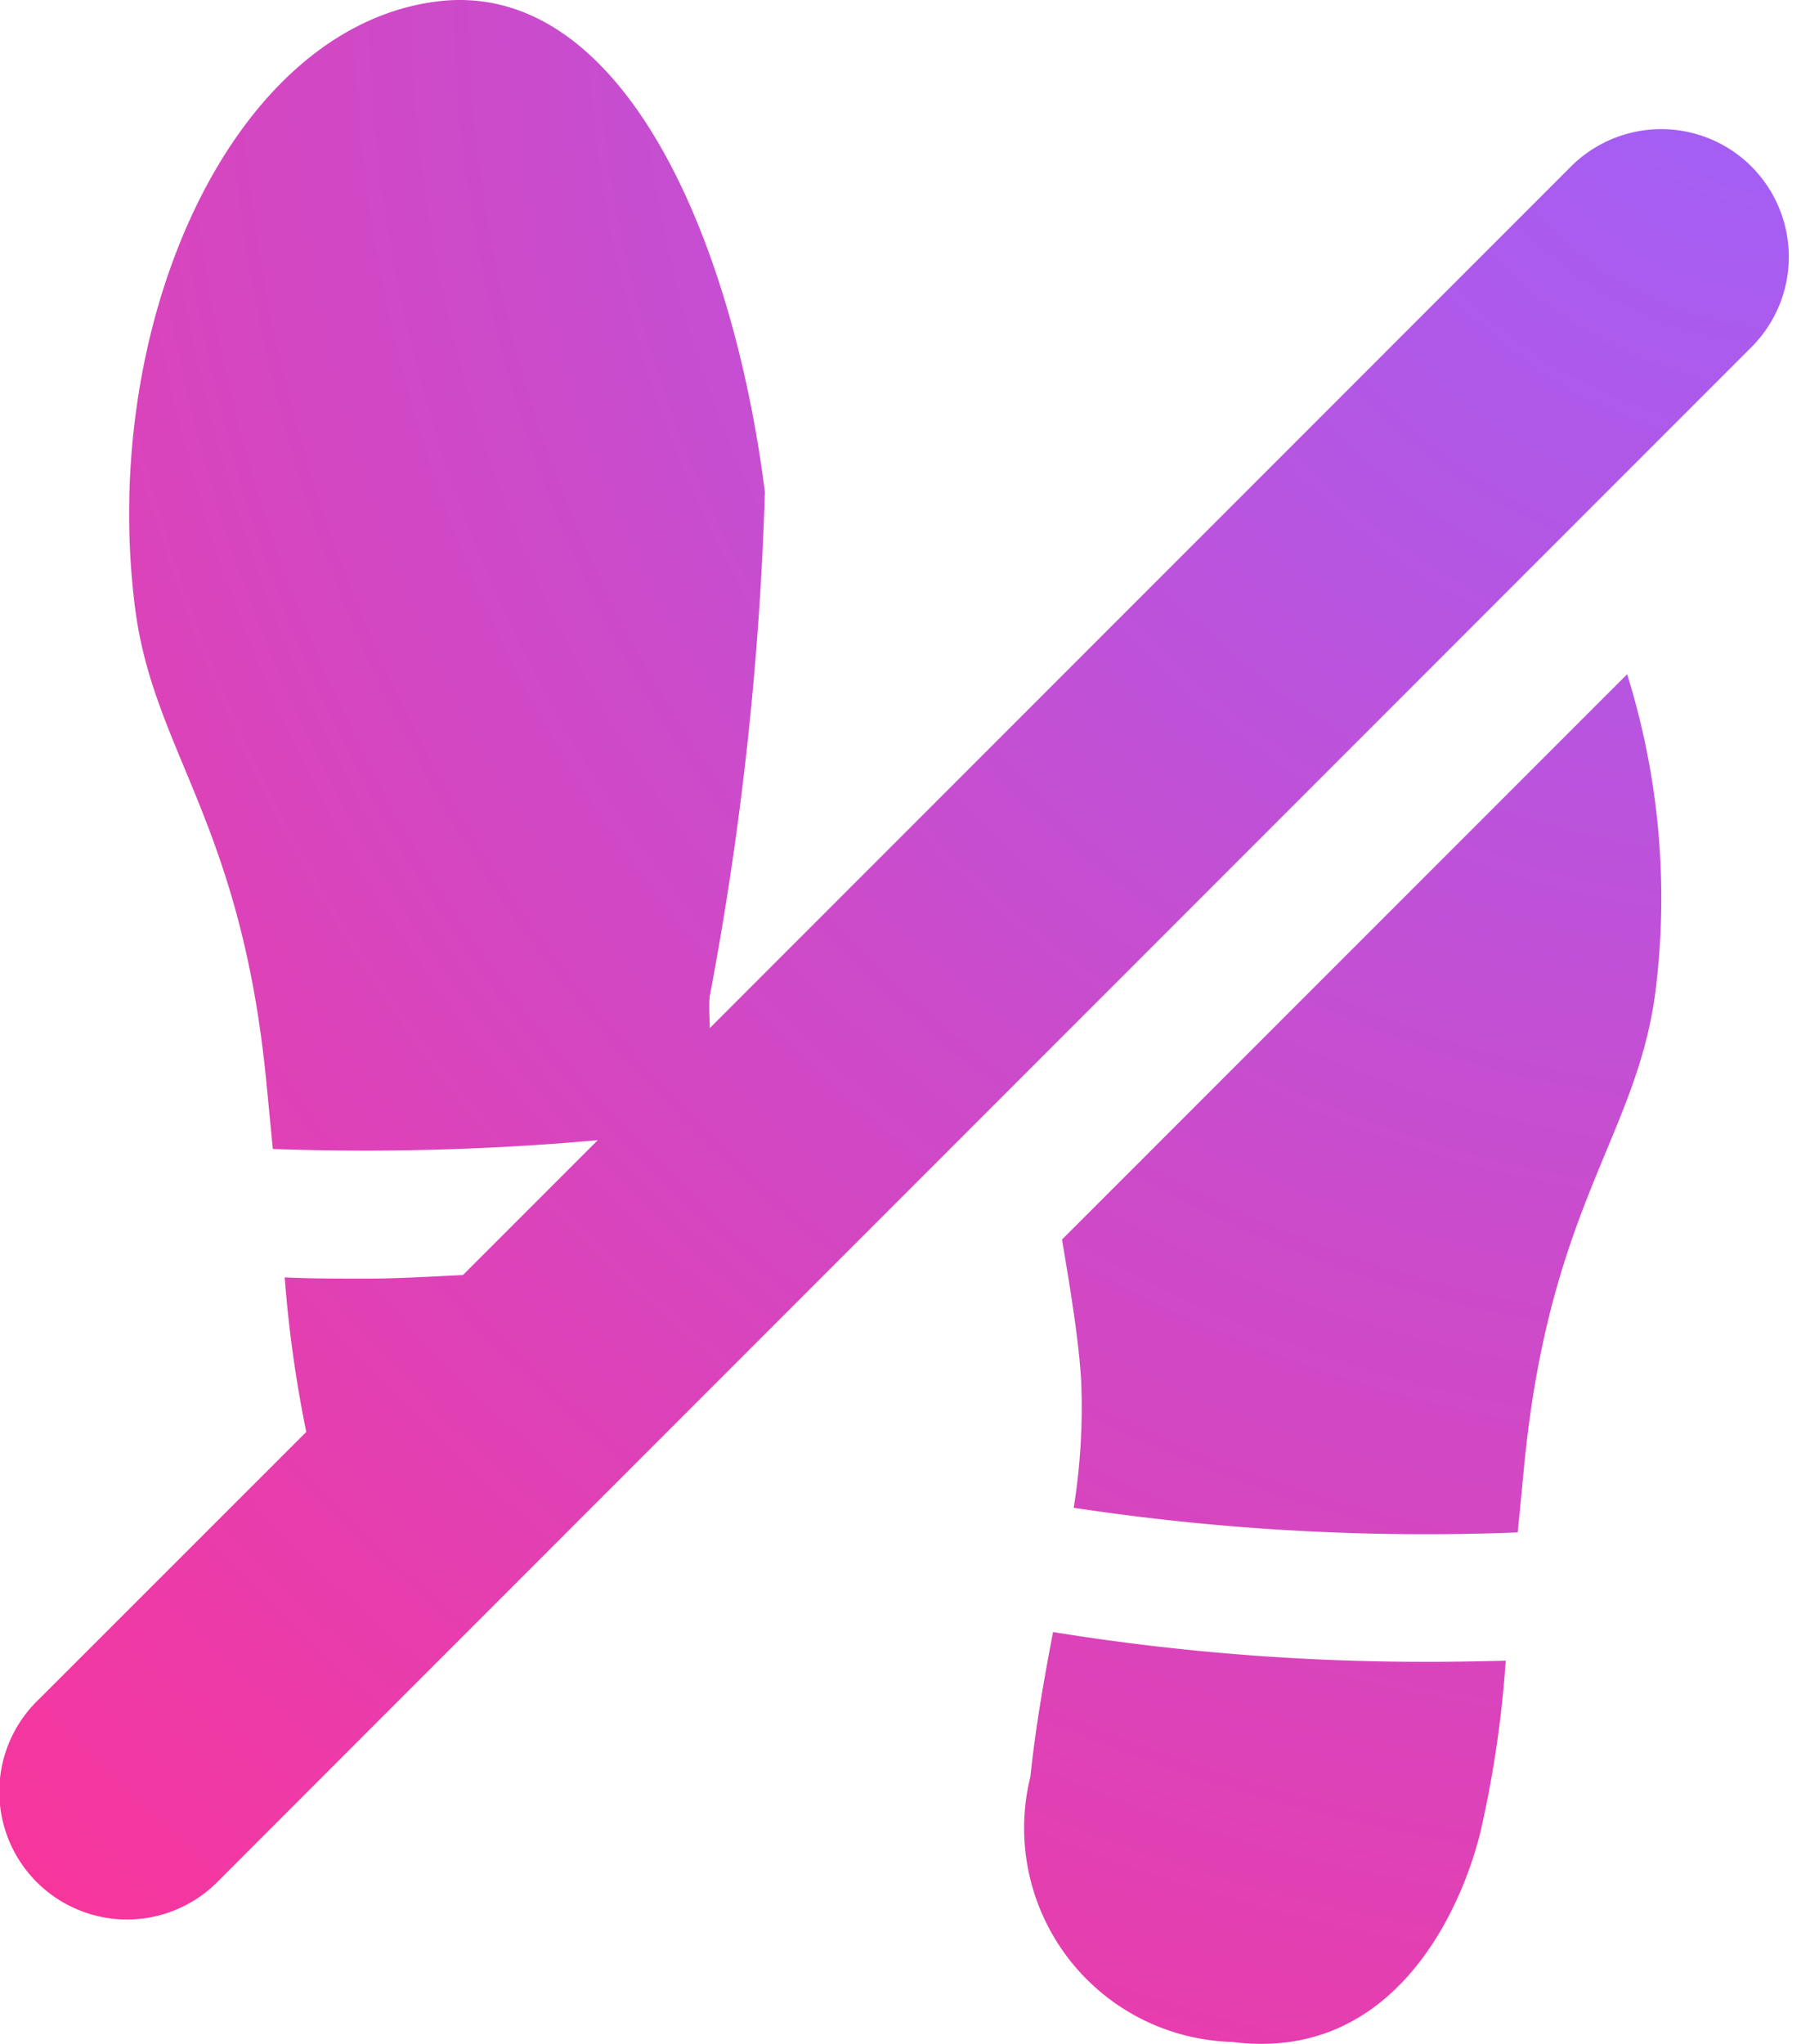 <svg width="67" height="76" xmlns="http://www.w3.org/2000/svg"><defs><radialGradient cx="100%" cy="0%" fx="100%" fy="0%" r="151.796%" gradientTransform="scale(-1 -.876) rotate(-48.793 0 2.205)" id="a"><stop stop-color="#9D62FC" offset="0%"/><stop stop-color="#FD3296" offset="100%"/></radialGradient></defs><path d="M39.507 46.092c.337 1.976.627 3.8.712 5.224a23.45 23.45 0 01-.276 4.75 87.623 87.623 0 0016.519.916l.247-2.55c.95-9.65 4.203-12.225 4.882-17.606.49-3.949.128-7.957-1.059-11.755L39.507 46.092zm-.333 14.595c-.328 1.733-.646 3.5-.84 5.367a7.955 7.955 0 007.499 9.873c5.865.76 8.449-4.635 9.232-7.765.486-2.108.804-4.252.95-6.411-.95.023-1.9.042-2.878.042a86.708 86.708 0 01-13.963-1.106zM65.158 6.193a4.75 4.75 0 00-6.716 0L26.403 38.232c0-.394-.038-.793 0-1.183a120.01 120.01 0 002.052-18.755C27.244 8.757 23.107-.789 16.273.052 8.607 1.002 3.696 12.025 5.02 22.573c.68 5.381 3.933 7.955 4.883 17.606l.247 2.546c4.032.142 8.069.033 12.087-.328l-5.015 5.015c-1.216.057-2.442.133-3.61.133-1.05 0-2.052 0-3.02-.047a45.6 45.6 0 00.802 5.747l-9.945 9.94a4.75 4.75 0 106.715 6.716l56.993-56.993a4.75 4.75 0 000-6.715z" fill="url(#a)"/></svg>